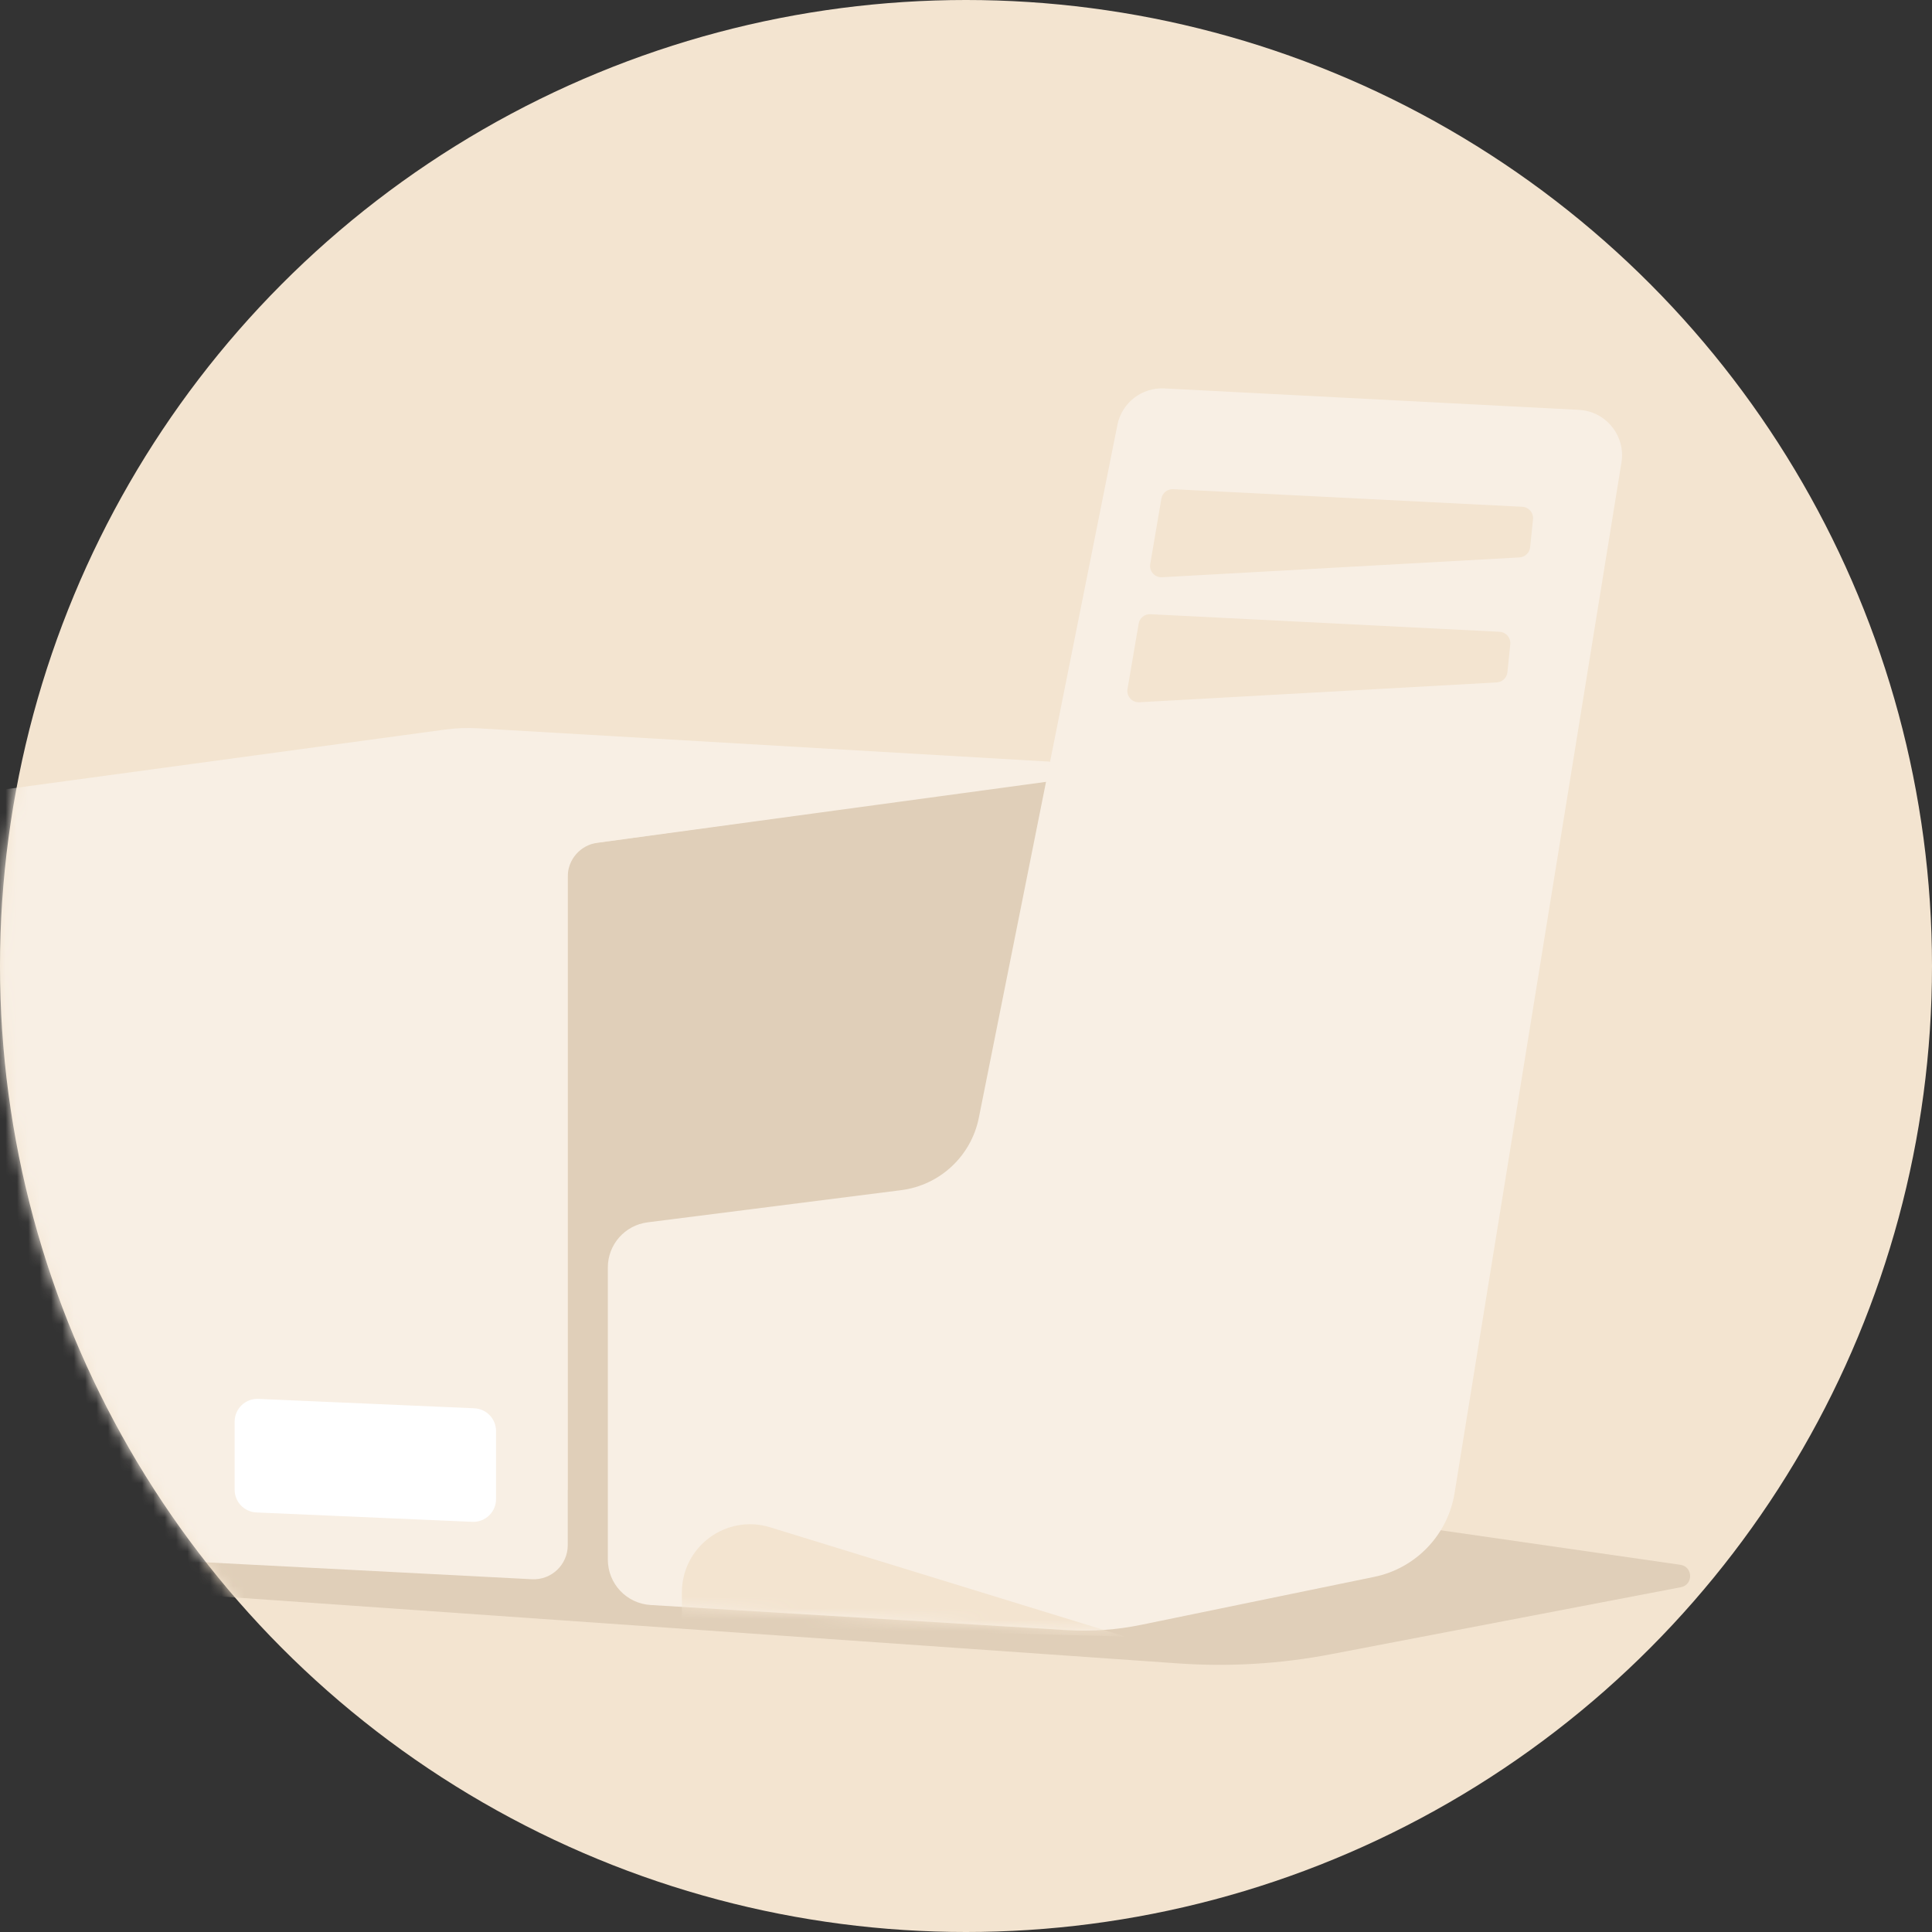 <svg width="170" height="170" viewBox="0 0 170 170" fill="none" xmlns="http://www.w3.org/2000/svg">
<rect x="0" y="0" width="170" height="170" fill="#333333" stroke="none"/>
<circle cx="85" cy="85" r="85" fill="#F3E4D0"/>
<mask id="mask0" mask-type="alpha" maskUnits="userSpaceOnUse" x="0" y="0" width="170" height="170">
<circle cx="85" cy="85" r="85" fill="#F3E4D0"/>
</mask>
<g mask="url(#mask0)">
<path d="M147.905 139.661L117.076 145.565C112.661 146.41 108.155 146.68 103.67 146.366L-7.118 138.623C-10.36 138.396 -11.33 134.097 -8.5 132.5L94.492 130L147.859 137.689C148.976 137.85 149.013 139.448 147.905 139.661Z" fill="#E0CFB9"/>
<path d="M49.957 74.511L101.293 67.431V132.043L49.957 139.124V74.511Z" fill="#E0CFB9"/>
<path d="M41.991 138.681L49.957 139.124L52.613 135.141H47.302L41.991 138.681Z" fill="#E0CFB9"/>
<path d="M39.163 64.196C40.121 64.066 41.09 64.028 42.055 64.085L101.293 67.54L52.554 74.159C51.066 74.361 49.957 75.631 49.957 77.132V135.964C49.957 137.682 48.517 139.049 46.802 138.96L-9.155 136.057C-10.75 135.974 -12 134.658 -12 133.061V73.764C-12 72.264 -10.891 70.994 -9.404 70.792L39.163 64.196Z" fill="#F8EFE4"/>
<path d="M20.647 125.089C20.647 123.95 21.596 123.041 22.733 123.091L41.733 123.917C42.803 123.963 43.647 124.844 43.647 125.915V131.911C43.647 133.05 42.697 133.959 41.56 133.909L22.56 133.083C21.49 133.037 20.647 132.156 20.647 131.085V125.089Z" fill="white"/>
<path d="M98.322 37.389C98.712 35.442 100.469 34.076 102.451 34.178L138.932 36.065C141.31 36.188 143.055 38.349 142.674 40.699L127.992 131.374C127.395 135.062 124.581 137.998 120.922 138.751L100.422 142.969C98.271 143.412 96.07 143.569 93.878 143.437L57.245 141.227C55.133 141.099 53.485 139.35 53.485 137.234L53.485 111.524C53.485 109.51 54.983 107.81 56.982 107.556L79.291 104.725C82.702 104.292 85.454 101.728 86.129 98.357L98.322 37.389Z" fill="#F8EFE4"/>
<mask id="mask1" mask-type="alpha" maskUnits="userSpaceOnUse" x="53" y="34" width="91" height="110">
<path d="M98.322 37.389C98.712 35.442 100.469 34.076 102.451 34.178L143.388 36.295L128.543 127.971C127.614 133.708 123.237 138.274 117.545 139.446L100.422 142.969C98.271 143.412 96.07 143.569 93.878 143.437L60.064 141.397C56.368 141.174 53.485 138.112 53.485 134.41L53.485 114.168C53.485 110.642 56.107 107.667 59.604 107.223L74.296 105.359C80.691 104.547 85.852 99.74 87.116 93.42L98.322 37.389Z" fill="#F8EFE4"/>
</mask>
<g mask="url(#mask1)">
<path d="M60 140.124V143L99 144L67.764 134.389C63.906 133.202 60 136.087 60 140.124Z" fill="#F3E4D0"/>
</g>
<path d="M102.193 43.875C102.278 43.376 102.723 43.019 103.229 43.045L133.948 44.592C134.52 44.621 134.951 45.123 134.892 45.693L134.64 48.151C134.59 48.64 134.191 49.02 133.7 49.047L102.252 50.793C101.611 50.828 101.103 50.259 101.211 49.626L102.193 43.875Z" fill="#F3E4D0"/>
<path d="M100.193 54.875C100.278 54.376 100.723 54.019 101.229 54.045L131.948 55.592C132.52 55.621 132.951 56.123 132.892 56.693L132.64 59.151C132.59 59.64 132.191 60.02 131.7 60.047L100.252 61.793C99.611 61.828 99.103 61.259 99.211 60.626L100.193 54.875Z" fill="#F3E4D0"/>
</g>
</svg>
